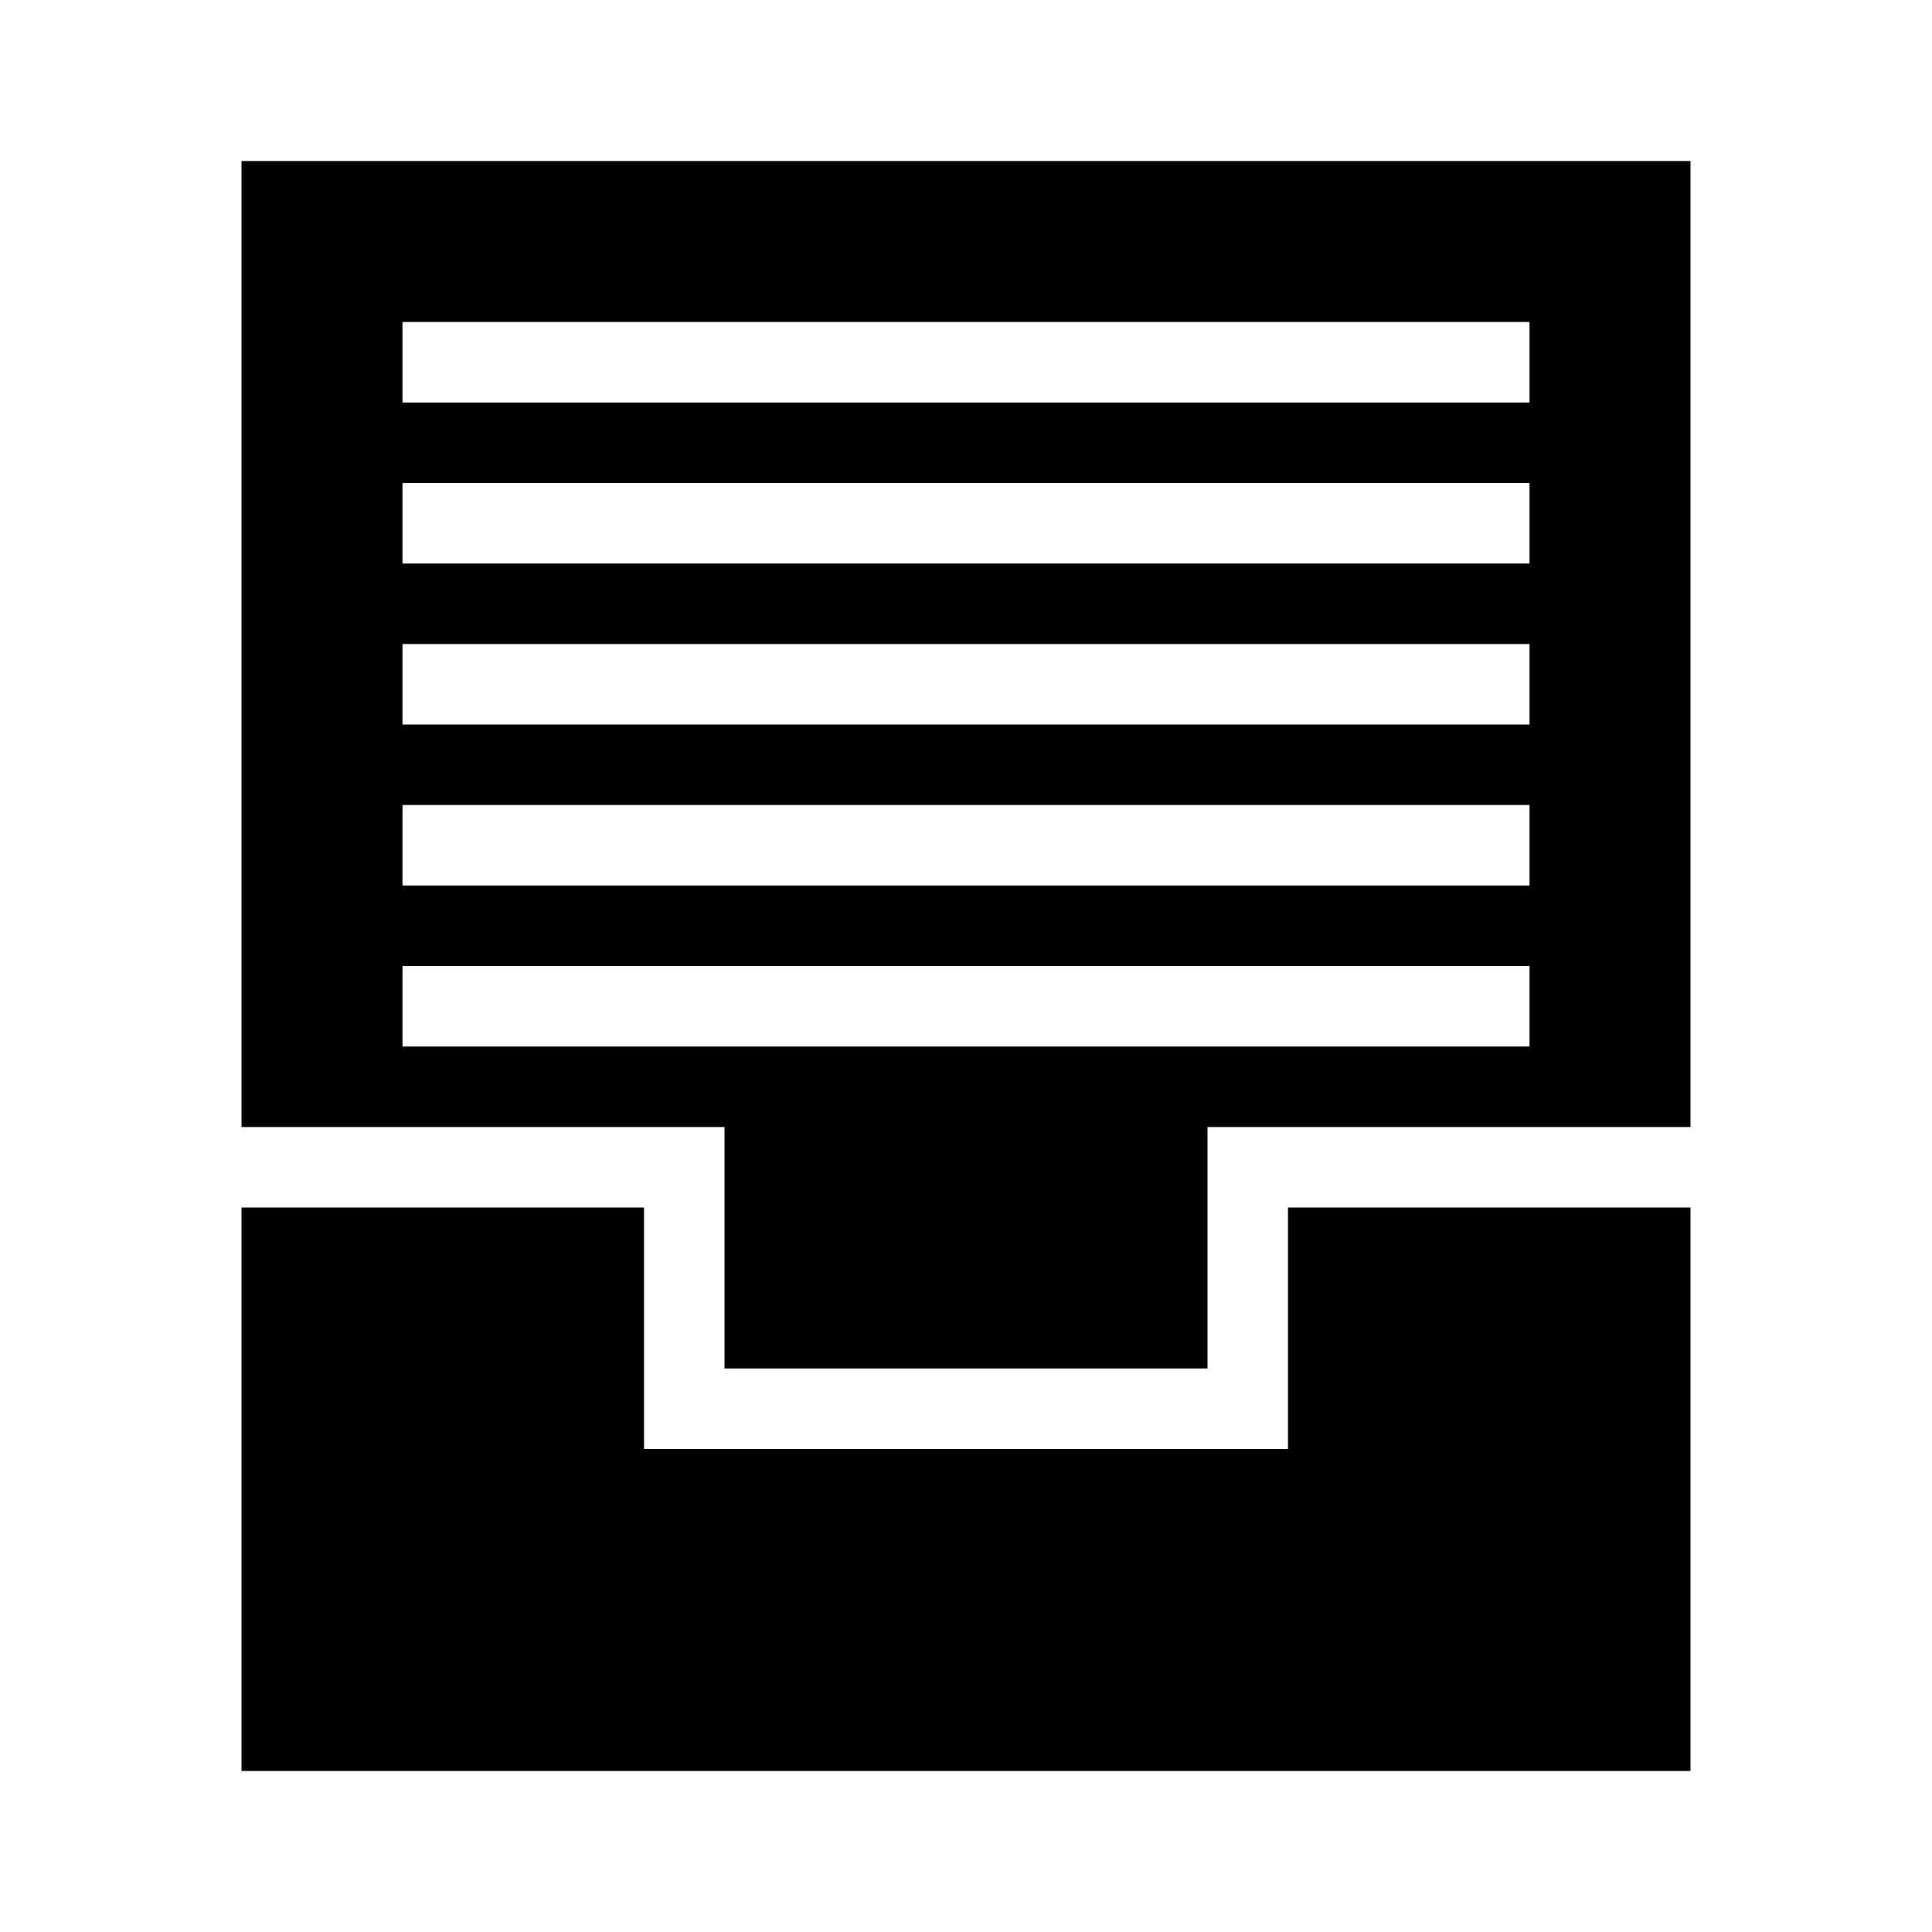 <svg xmlns="http://www.w3.org/2000/svg" width="24" height="24" fill="none" viewBox="0 0 24 24">
  <path fill="#000" fill-rule="evenodd" d="M3 2h18v12h-6v3H9v-3H3V2Zm13 16v-3h5v7H3v-7h5v3h8Zm3-14H5v1h14V4ZM5 8h14v1H5V8Zm14 2H5v1h14v-1ZM5 12h14v1H5v-1Zm14-6H5v1h14V6Z" clip-rule="evenodd"/>
</svg>
